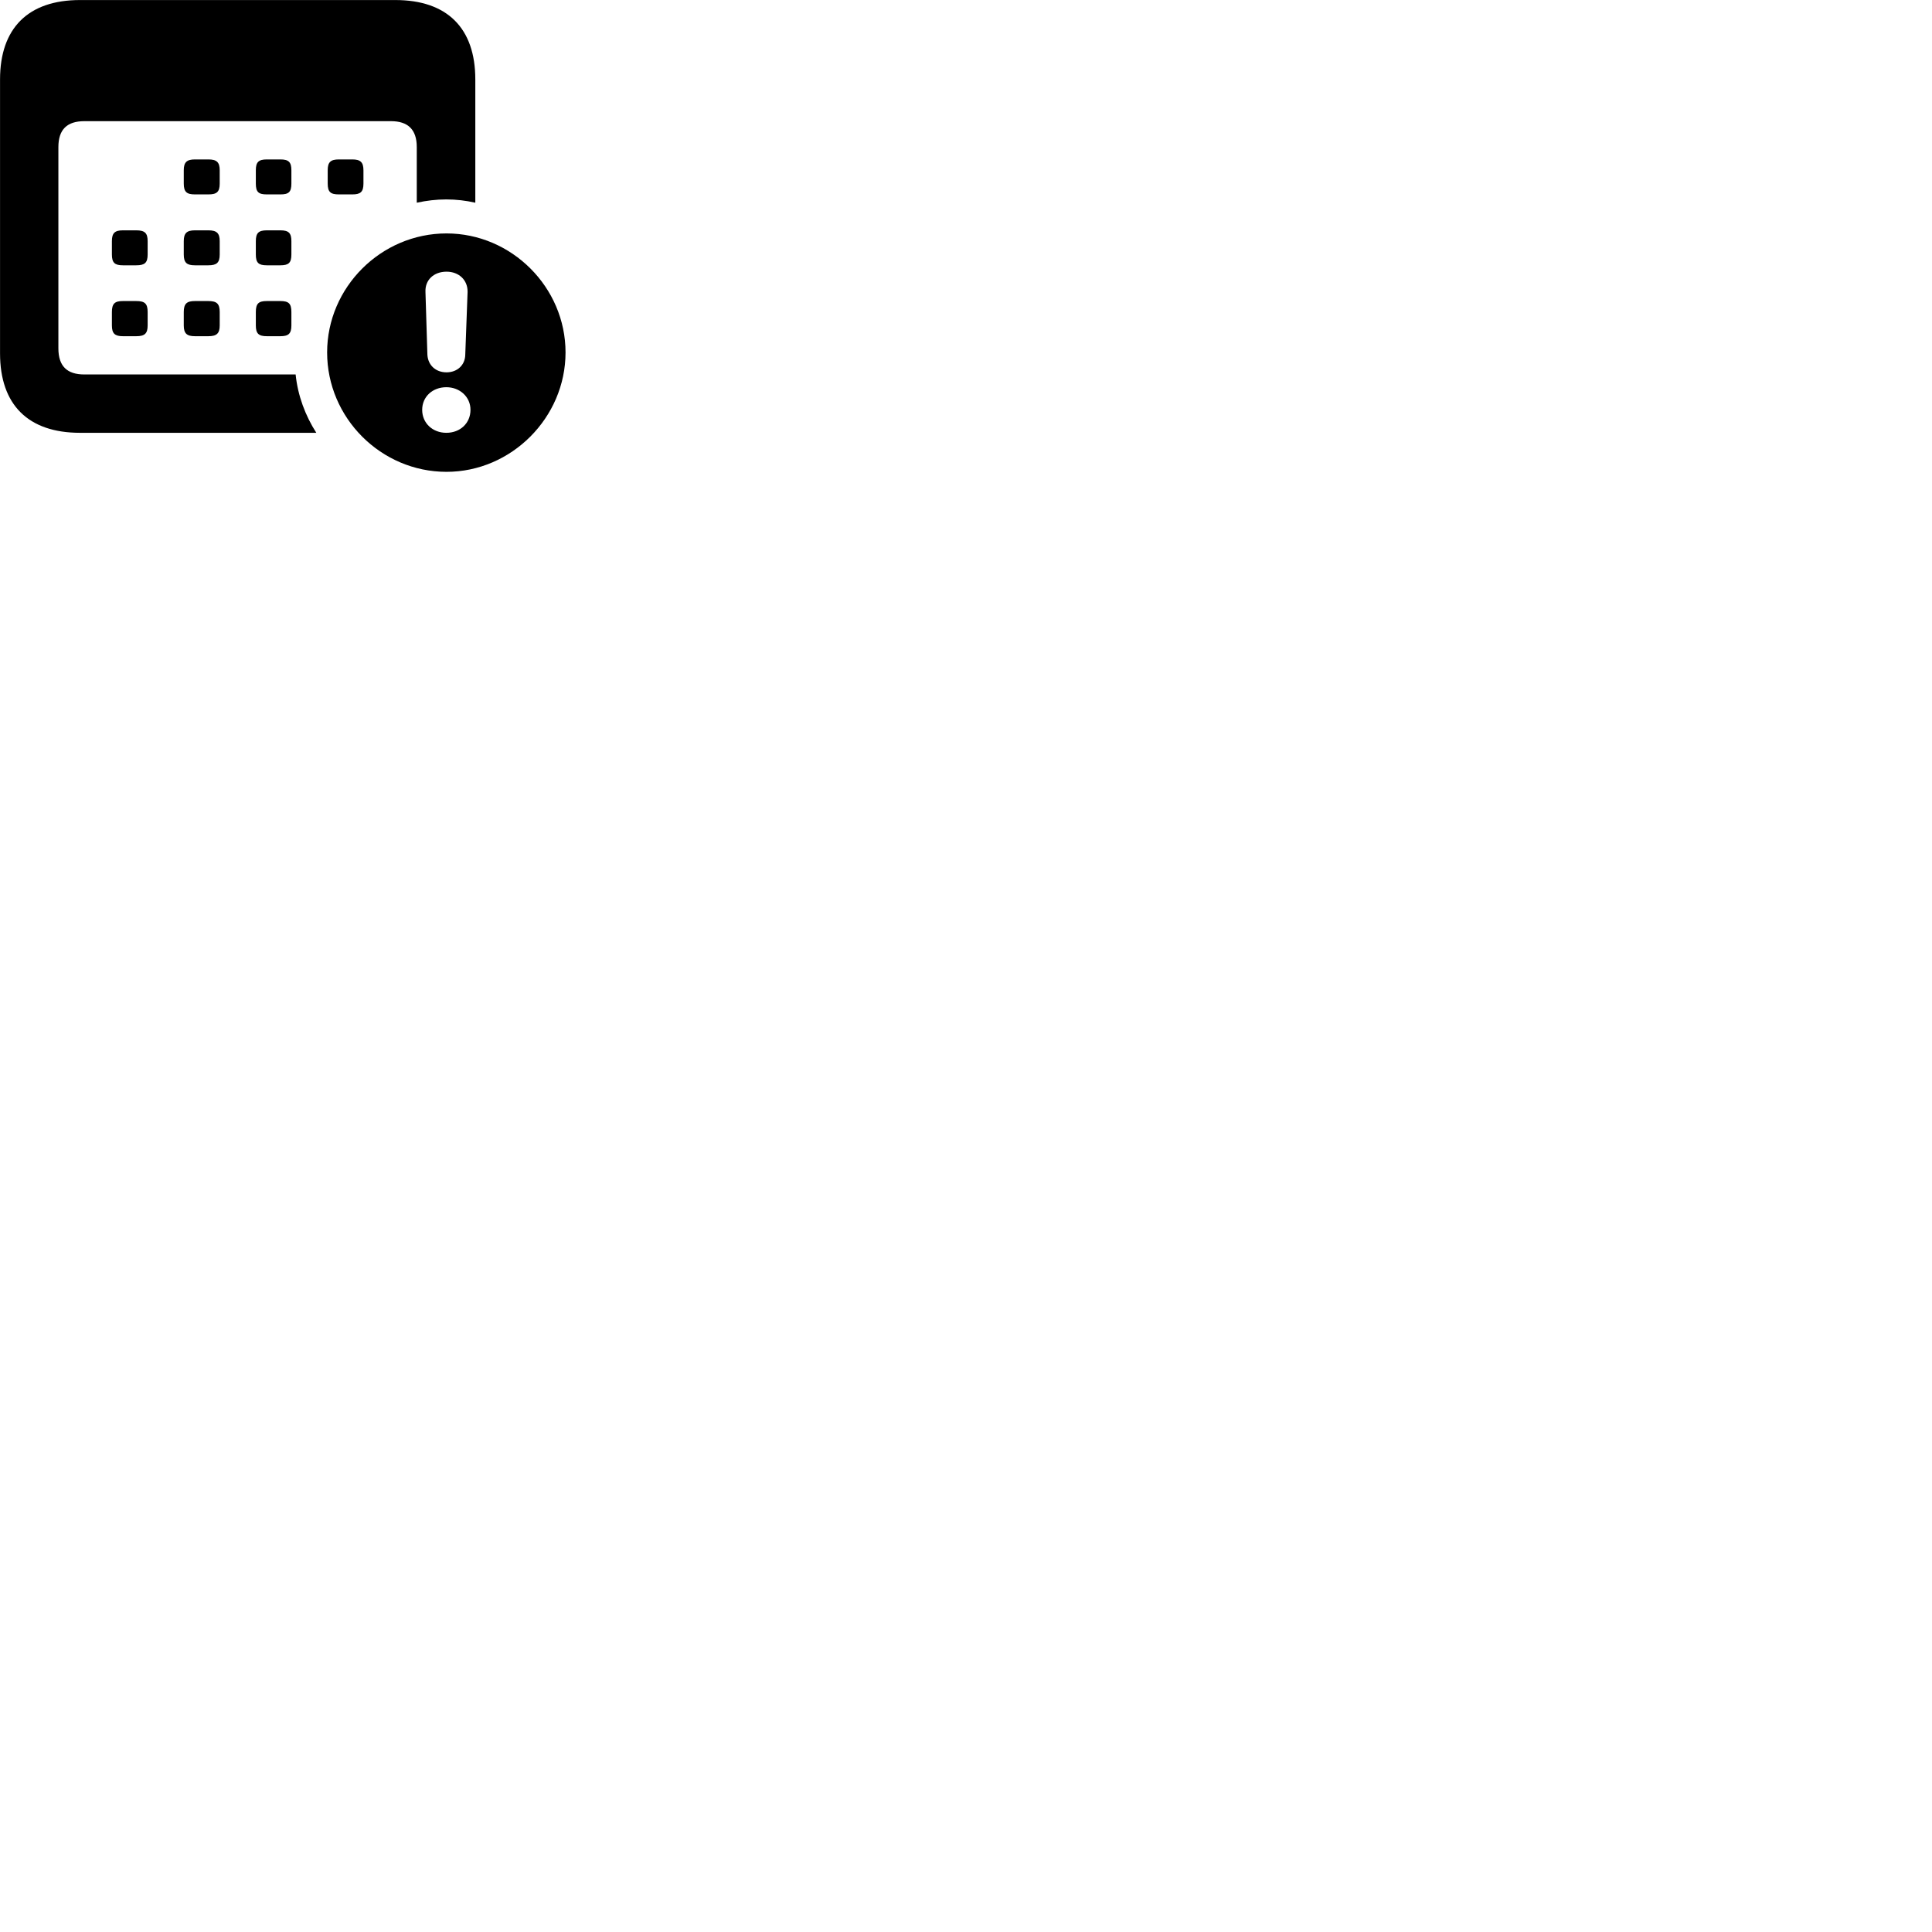 
        <svg xmlns="http://www.w3.org/2000/svg" viewBox="0 0 100 100">
            <path d="M4.142 22.402H16.372C15.802 21.512 15.412 20.472 15.302 19.382H4.362C3.482 19.382 3.022 18.962 3.022 18.032V7.612C3.022 6.692 3.482 6.272 4.362 6.272H20.242C21.102 6.272 21.572 6.692 21.572 7.612V10.492C22.082 10.382 22.582 10.322 23.102 10.322C23.612 10.322 24.122 10.382 24.602 10.492V4.112C24.602 1.452 23.142 0.002 20.462 0.002H4.142C1.462 0.002 0.002 1.452 0.002 4.112V18.292C0.002 20.952 1.462 22.402 4.142 22.402ZM10.092 10.062H10.782C11.212 10.062 11.372 9.942 11.372 9.502V8.812C11.372 8.392 11.212 8.252 10.782 8.252H10.092C9.672 8.252 9.512 8.392 9.512 8.812V9.502C9.512 9.942 9.672 10.062 10.092 10.062ZM13.812 10.062H14.512C14.942 10.062 15.082 9.942 15.082 9.502V8.812C15.082 8.392 14.942 8.252 14.512 8.252H13.812C13.382 8.252 13.242 8.392 13.242 8.812V9.502C13.242 9.942 13.382 10.062 13.812 10.062ZM17.542 10.062H18.232C18.652 10.062 18.812 9.942 18.812 9.502V8.812C18.812 8.392 18.652 8.252 18.232 8.252H17.542C17.112 8.252 16.962 8.392 16.962 8.812V9.502C16.962 9.942 17.112 10.062 17.542 10.062ZM6.362 13.732H7.052C7.492 13.732 7.642 13.602 7.642 13.172V12.482C7.642 12.062 7.492 11.922 7.052 11.922H6.362C5.942 11.922 5.792 12.062 5.792 12.482V13.172C5.792 13.602 5.942 13.732 6.362 13.732ZM10.092 13.732H10.782C11.212 13.732 11.372 13.602 11.372 13.172V12.482C11.372 12.062 11.212 11.922 10.782 11.922H10.092C9.672 11.922 9.512 12.062 9.512 12.482V13.172C9.512 13.602 9.672 13.732 10.092 13.732ZM13.812 13.732H14.512C14.942 13.732 15.082 13.602 15.082 13.172V12.482C15.082 12.062 14.942 11.922 14.512 11.922H13.812C13.382 11.922 13.242 12.062 13.242 12.482V13.172C13.242 13.602 13.382 13.732 13.812 13.732ZM23.112 24.422C26.462 24.422 29.272 21.622 29.272 18.242C29.272 14.872 26.482 12.082 23.112 12.082C19.722 12.082 16.932 14.872 16.932 18.242C16.932 21.632 19.722 24.422 23.112 24.422ZM23.112 19.272C22.552 19.272 22.152 18.902 22.122 18.362L22.022 15.112C21.992 14.492 22.452 14.062 23.112 14.062C23.752 14.062 24.212 14.492 24.202 15.112L24.082 18.362C24.072 18.902 23.662 19.272 23.112 19.272ZM6.362 17.402H7.052C7.492 17.402 7.642 17.262 7.642 16.842V16.152C7.642 15.712 7.492 15.582 7.052 15.582H6.362C5.942 15.582 5.792 15.712 5.792 16.152V16.842C5.792 17.262 5.942 17.402 6.362 17.402ZM10.092 17.402H10.782C11.212 17.402 11.372 17.262 11.372 16.842V16.152C11.372 15.712 11.212 15.582 10.782 15.582H10.092C9.672 15.582 9.512 15.712 9.512 16.152V16.842C9.512 17.262 9.672 17.402 10.092 17.402ZM13.812 17.402H14.512C14.942 17.402 15.082 17.262 15.082 16.842V16.152C15.082 15.712 14.942 15.582 14.512 15.582H13.812C13.382 15.582 13.242 15.712 13.242 16.152V16.842C13.242 17.262 13.382 17.402 13.812 17.402ZM23.102 22.402C22.392 22.402 21.852 21.902 21.852 21.212C21.852 20.532 22.392 20.042 23.102 20.042C23.802 20.042 24.352 20.542 24.352 21.212C24.352 21.902 23.822 22.402 23.102 22.402Z" />
        </svg>
    